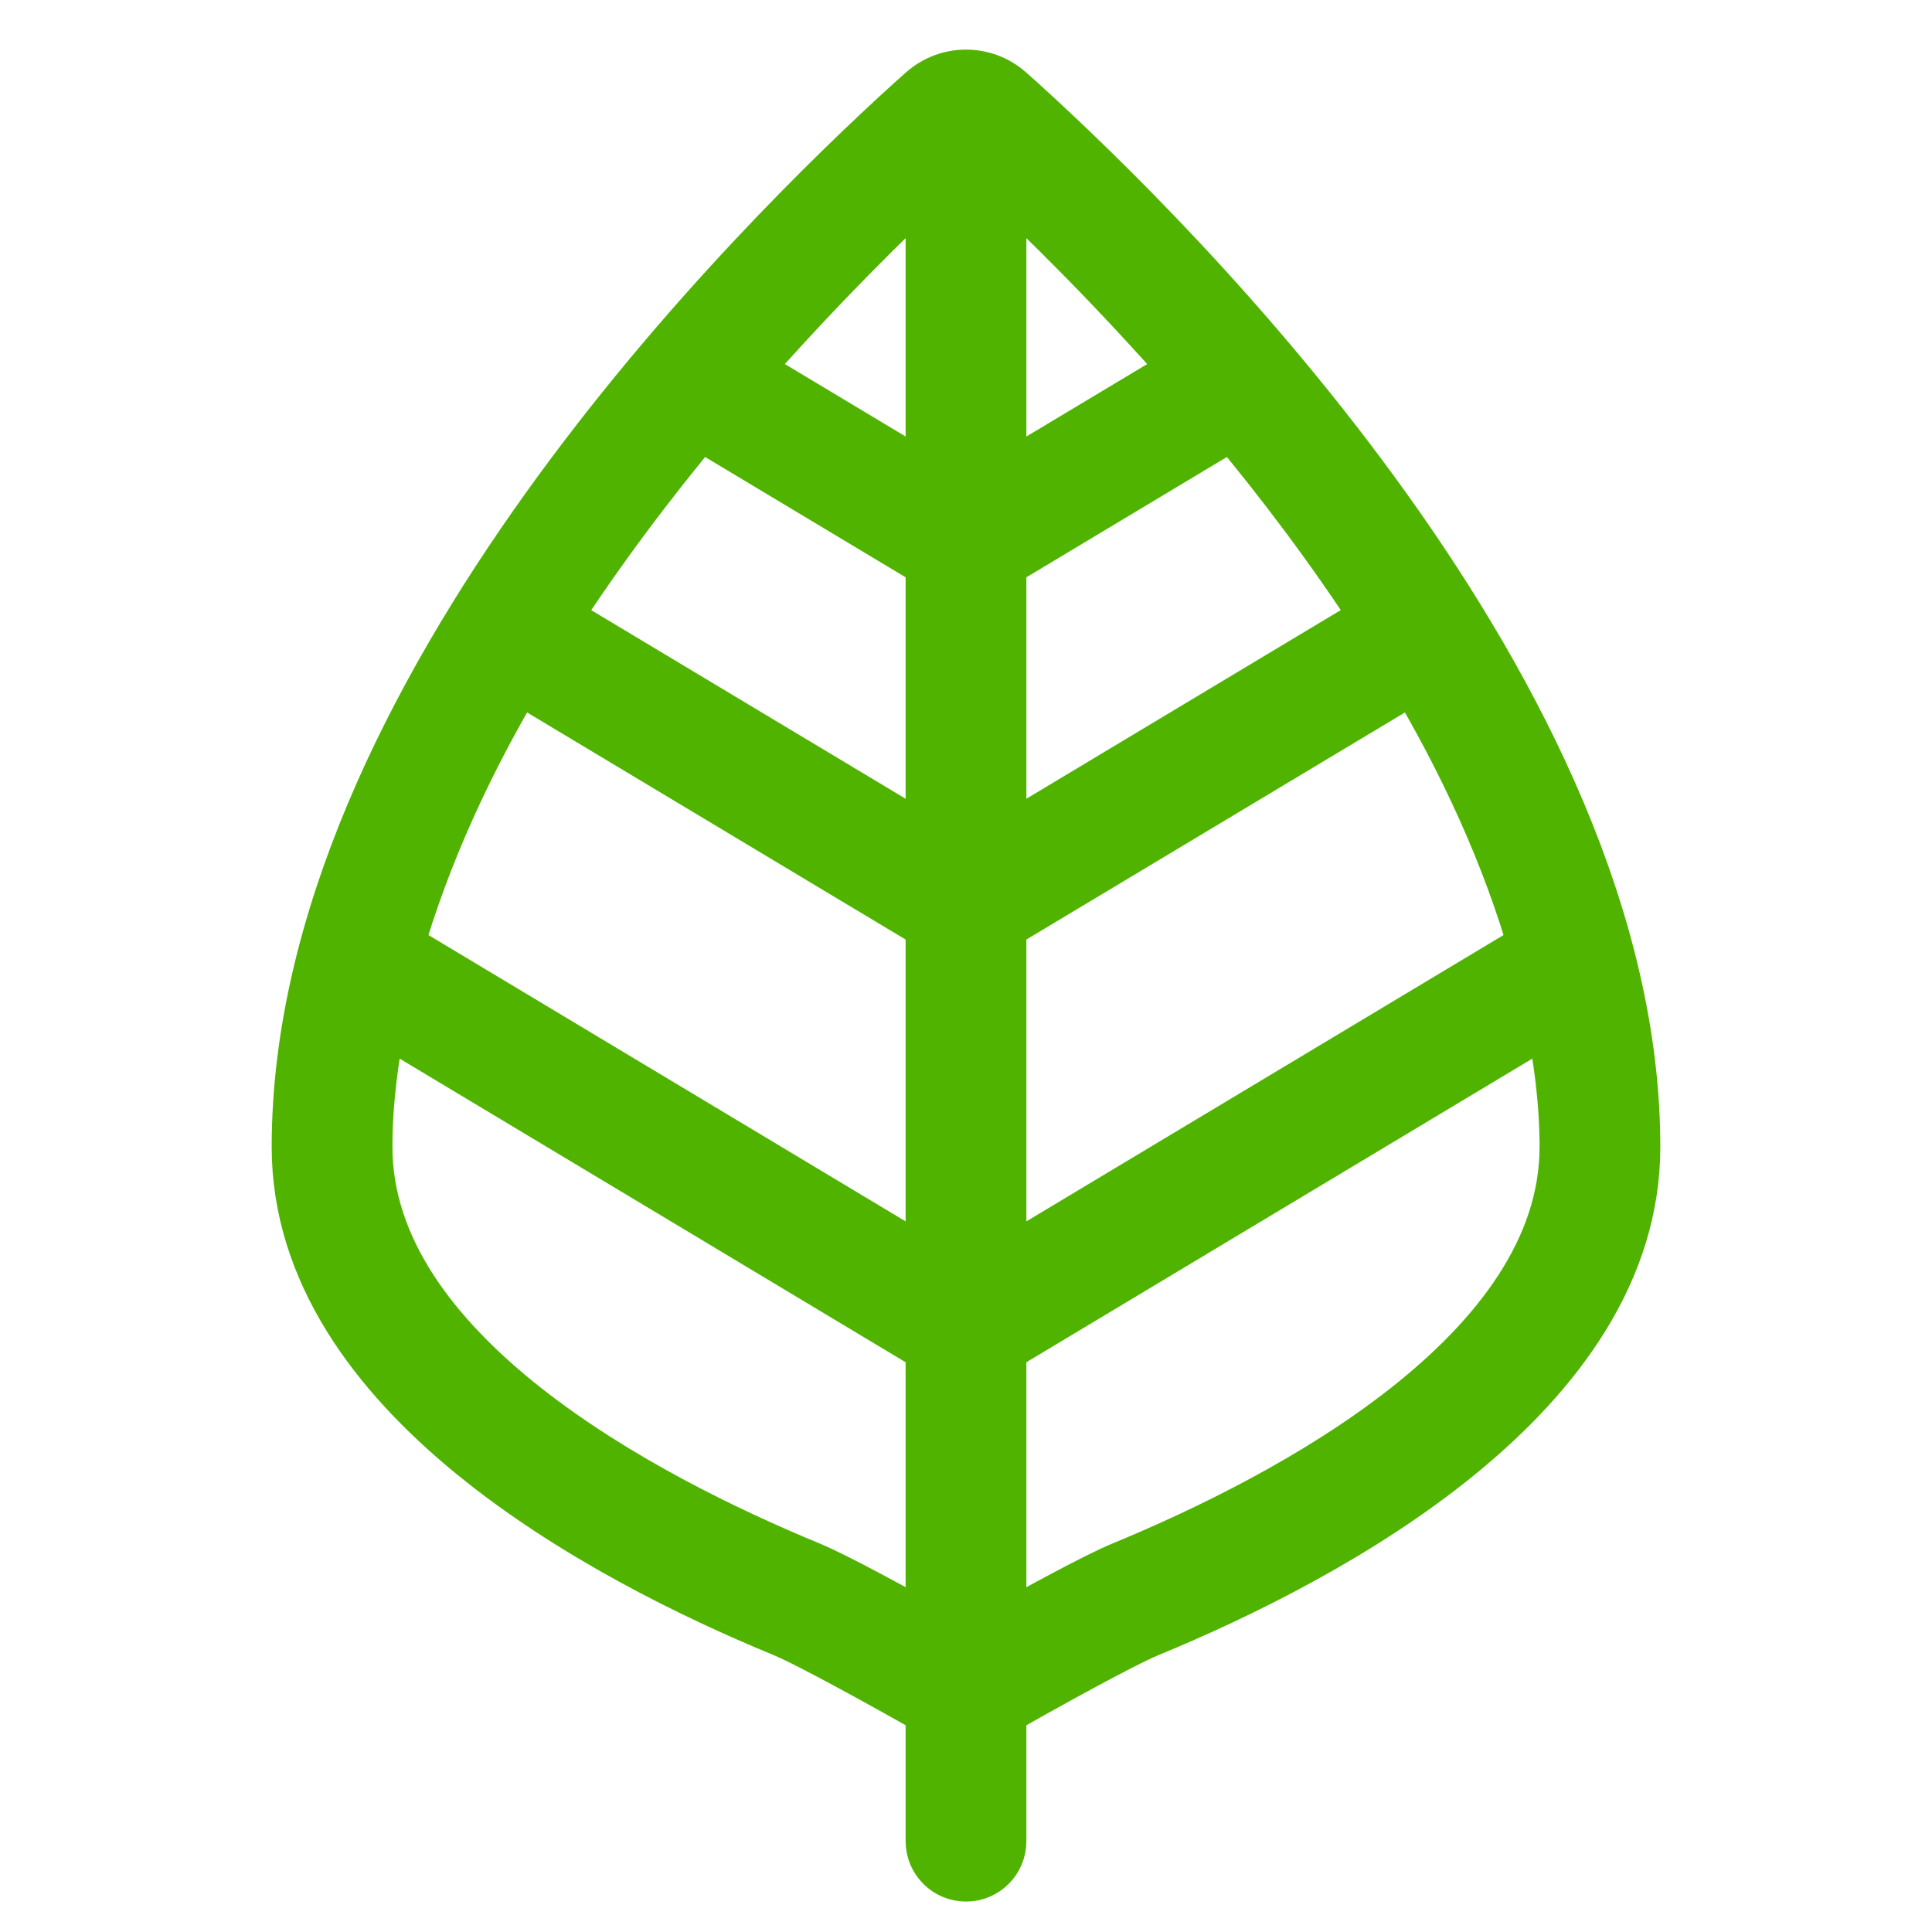 <svg version="1.1" id="Uploaded to svgrepo.com"
    xmlns="http://www.w3.org/2000/svg"
    xmlns:xlink="http://www.w3.org/1999/xlink" viewBox="0 0 32 32" xml:space="preserve" fill="#50b300" stroke="#50b300">
    <g id="SVGRepo_bgCarrier" stroke-width="0"></g>
    <g id="SVGRepo_tracerCarrier" stroke-linecap="round" stroke-linejoin="round"></g>
    <g id="SVGRepo_iconCarrier">
        <style type="text/css"> .feather_een{fill:#50b300;} </style>
        <path class="feather_een" d="M16.663,1.573c-0.378-0.335-0.947-0.335-1.325,0c-0.077,0.068-0.145,0.129-0.192,0.171 C12.582,4.07,5,11.577,5,18.996c0,4.048,5.011,6.721,7.998,7.953c0.458,0.189,1.789,0.93,2.502,1.334v2.213 c0,0.276,0.224,0.5,0.5,0.5h0c0.276,0,0.5-0.224,0.5-0.5v-2.213c0.713-0.404,2.043-1.145,2.502-1.333 C21.989,25.717,27,23.045,27,18.996c0-7.418-7.581-14.925-10.145-17.252C16.808,1.702,16.74,1.641,16.663,1.573z M16.5,9.279 l3.933-2.36c0.849,1.017,1.7,2.143,2.479,3.346L16.5,14.113V9.279z M15.5,14.113l-6.412-3.847c0.779-1.203,1.63-2.33,2.479-3.347 l3.933,2.36V14.113z M15.5,15.279v5.834l-8.994-5.397c0.454-1.586,1.174-3.142,2.047-4.605L15.5,15.279z M16.5,15.279l6.947-4.168 c0.874,1.463,1.594,3.02,2.047,4.605L16.5,21.113V15.279z M19.775,6.149L16.5,8.113V2.776C17.323,3.539,18.515,4.711,19.775,6.149z M15.5,2.776v5.337l-3.274-1.965C13.486,4.711,14.677,3.539,15.5,2.776z M13.38,26.025C10.624,24.888,6,22.462,6,18.996 c0-0.754,0.101-1.51,0.256-2.263l9.244,5.547v4.856C14.803,26.746,13.813,26.204,13.38,26.025z M18.62,26.026 c-0.434,0.179-1.424,0.721-2.12,1.11v-4.856l9.244-5.547C25.899,17.486,26,18.242,26,18.996C26,22.462,21.376,24.888,18.62,26.026z"></path>
    </g>
</svg>